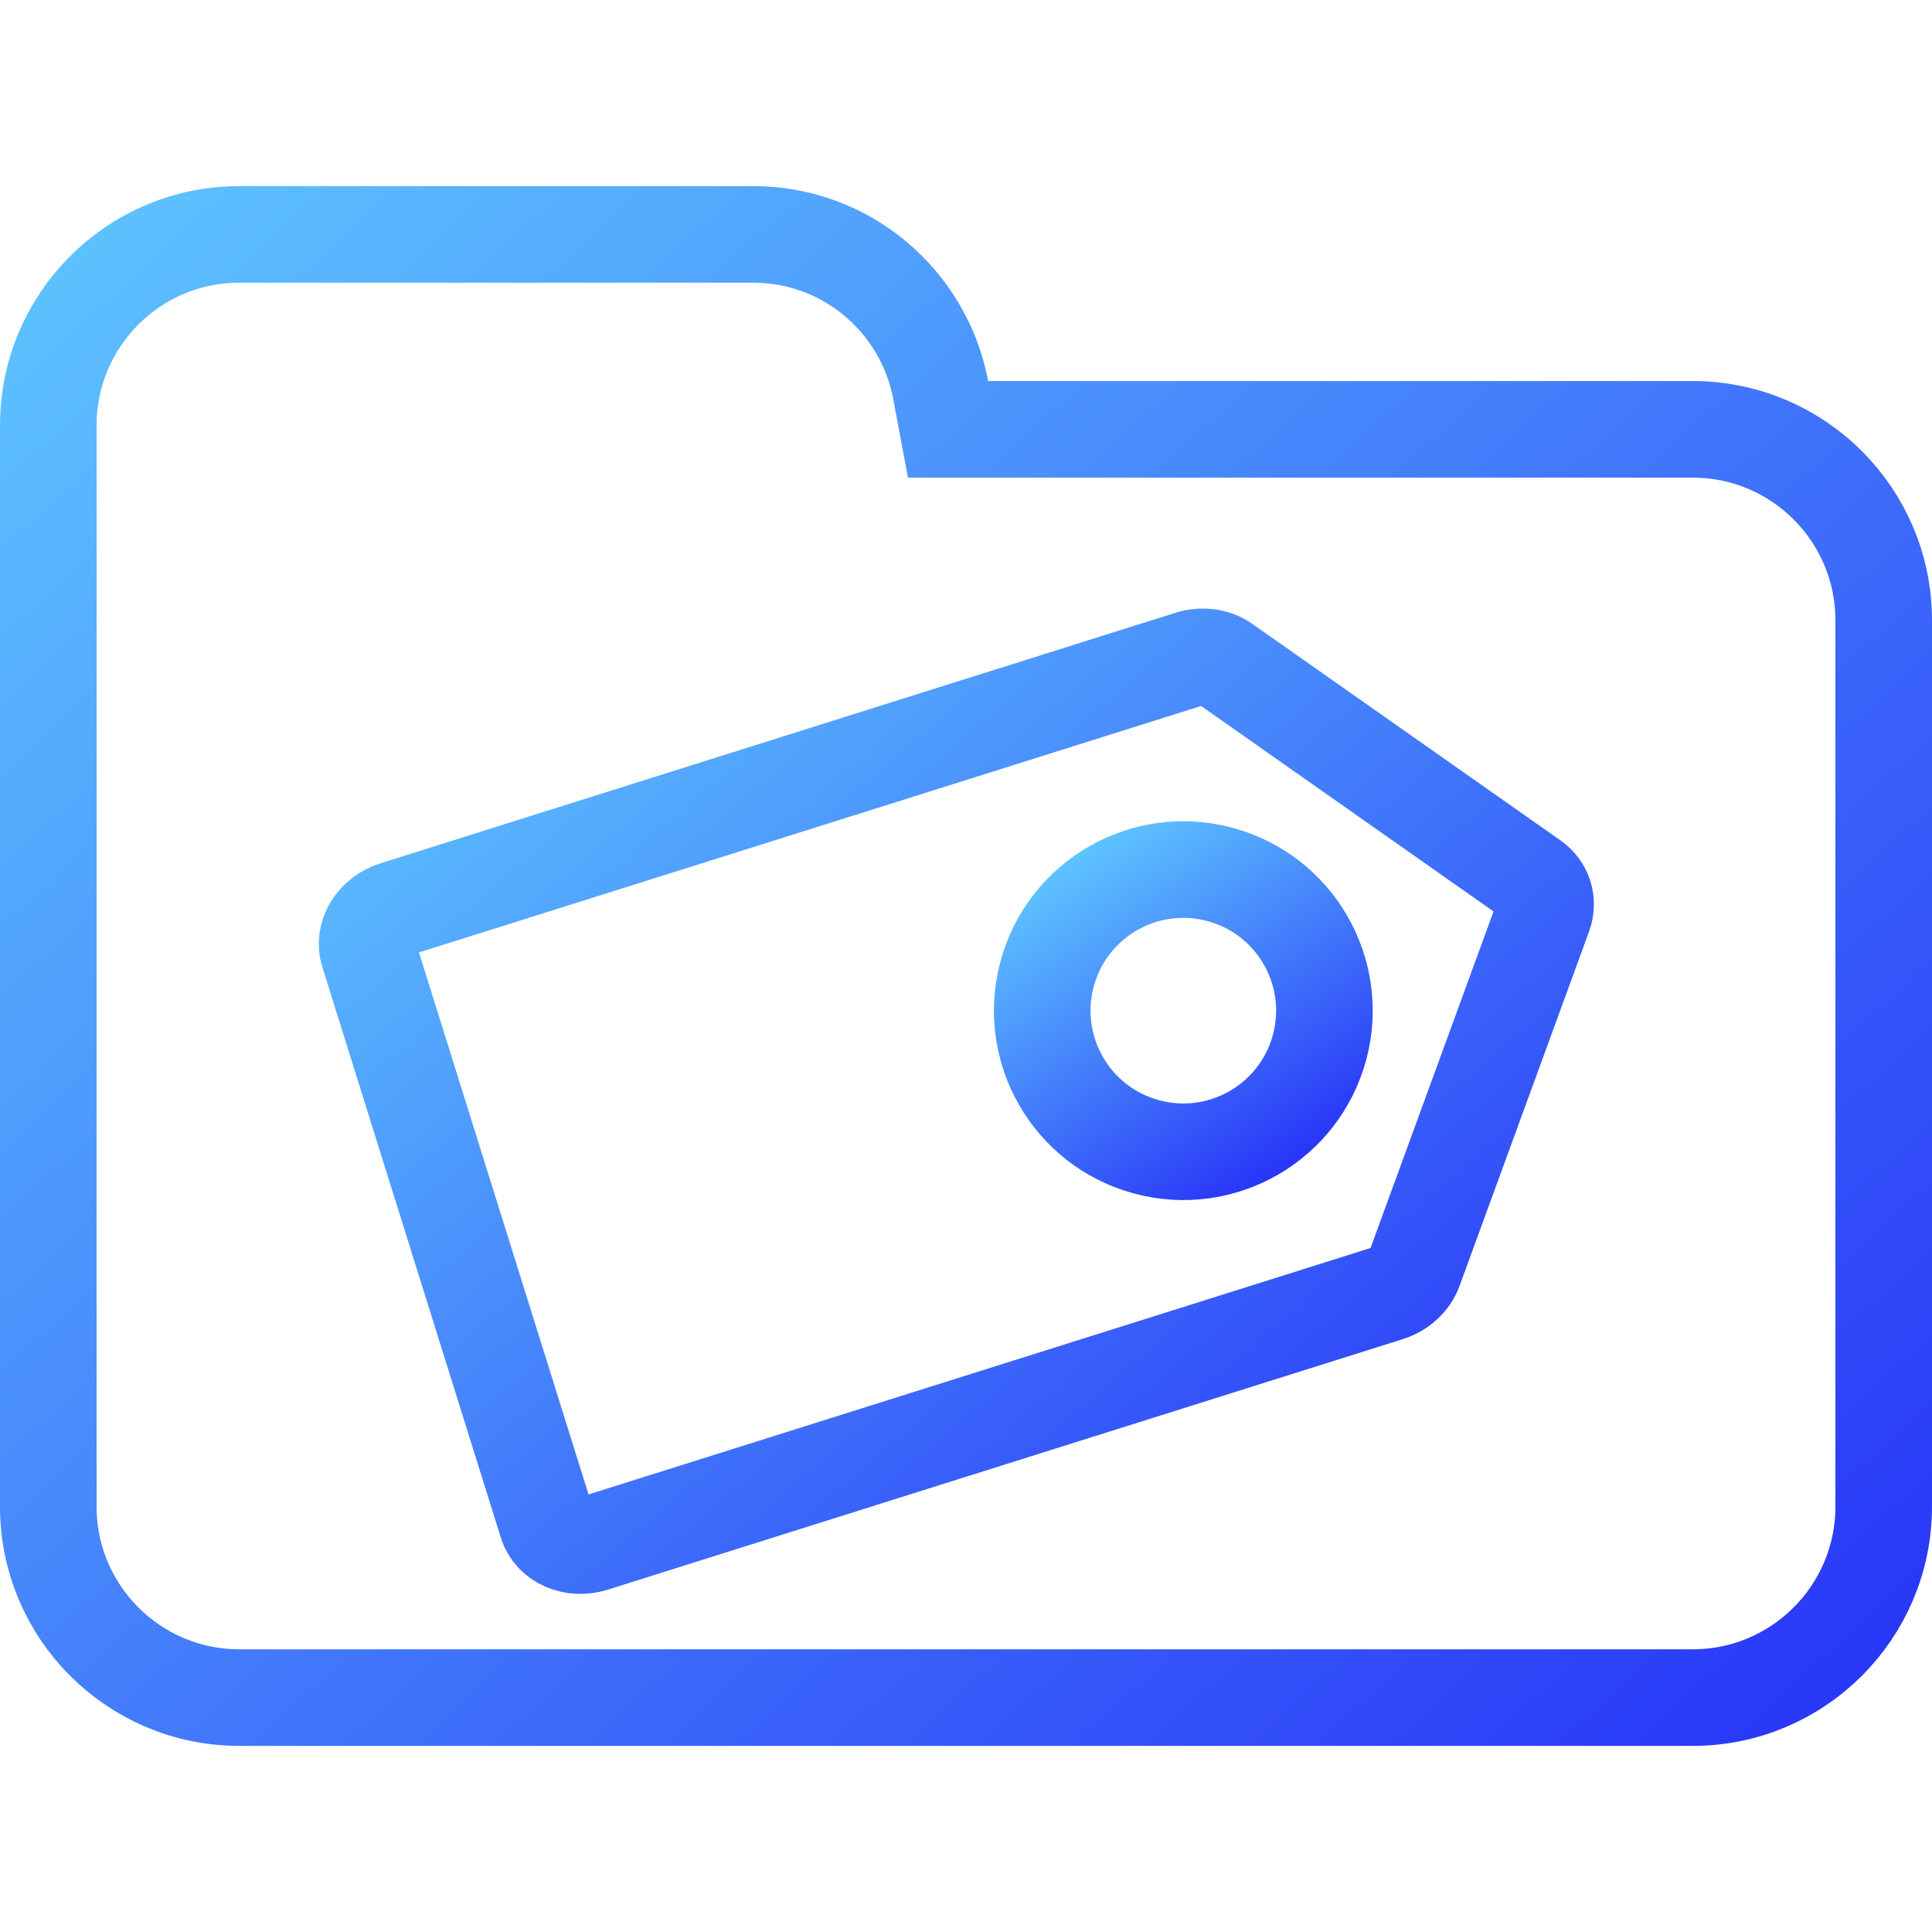 <svg width="100" height="100" viewBox="0 0 100 100" fill="none" xmlns="http://www.w3.org/2000/svg">
<g clip-path="url(#clip0_24_371)">
<path d="M48.688 20.184L49.071 22.223H51.145H87.615C93.072 22.223 97.5 26.647 97.5 32.108V77.982C97.5 83.438 93.071 87.867 87.615 87.867H12.385C6.927 87.867 2.5 83.438 2.5 77.982V42.203V32.108V22.018C2.5 16.557 6.926 12.133 12.385 12.133H38.991C43.815 12.133 47.826 15.597 48.688 20.184Z" stroke="url(#paint0_linear_24_371)" stroke-width="5"/>
<path d="M28.312 78.85L19.069 49.305C18.786 48.399 19.401 47.398 20.442 47.069L61.582 34.105C62.212 33.906 62.888 33.992 63.384 34.339L79.329 45.542C79.925 45.96 80.15 46.679 79.899 47.363L73.197 65.703C72.989 66.271 72.484 66.731 71.853 66.93L30.712 79.895C29.67 80.224 28.594 79.756 28.311 78.849L28.312 78.85Z" stroke="url(#paint1_linear_24_371)" stroke-width="5" stroke-linecap="round" stroke-linejoin="round"/>
<path d="M59.359 59.365C63.254 60.409 67.258 58.097 68.302 54.202C69.346 50.306 67.034 46.302 63.139 45.258C59.243 44.214 55.239 46.526 54.195 50.422C53.151 54.317 55.463 58.322 59.359 59.365Z" stroke="url(#paint2_linear_24_371)" stroke-width="5" stroke-linecap="round" stroke-linejoin="round"/>
</g>
<defs>
<linearGradient id="paint0_linear_24_371" x1="0" y1="9.633" x2="85.703" y2="103.431" gradientUnits="userSpaceOnUse">
<stop stop-color="#5FC7FF"/>
<stop offset="1" stop-color="#2731F7"/>
</linearGradient>
<linearGradient id="paint1_linear_24_371" x1="19" y1="34" x2="67.421" y2="90.736" gradientUnits="userSpaceOnUse">
<stop stop-color="#5FC7FF"/>
<stop offset="1" stop-color="#2731F7"/>
</linearGradient>
<linearGradient id="paint2_linear_24_371" x1="56.085" y1="43.368" x2="67.474" y2="60.551" gradientUnits="userSpaceOnUse">
<stop stop-color="#5FC7FF"/>
<stop offset="1" stop-color="#2731F7"/>
</linearGradient>
<clipPath id="clip0_24_371">
<rect width="100" height="100" fill="white"/>
</clipPath>
</defs>
</svg>
